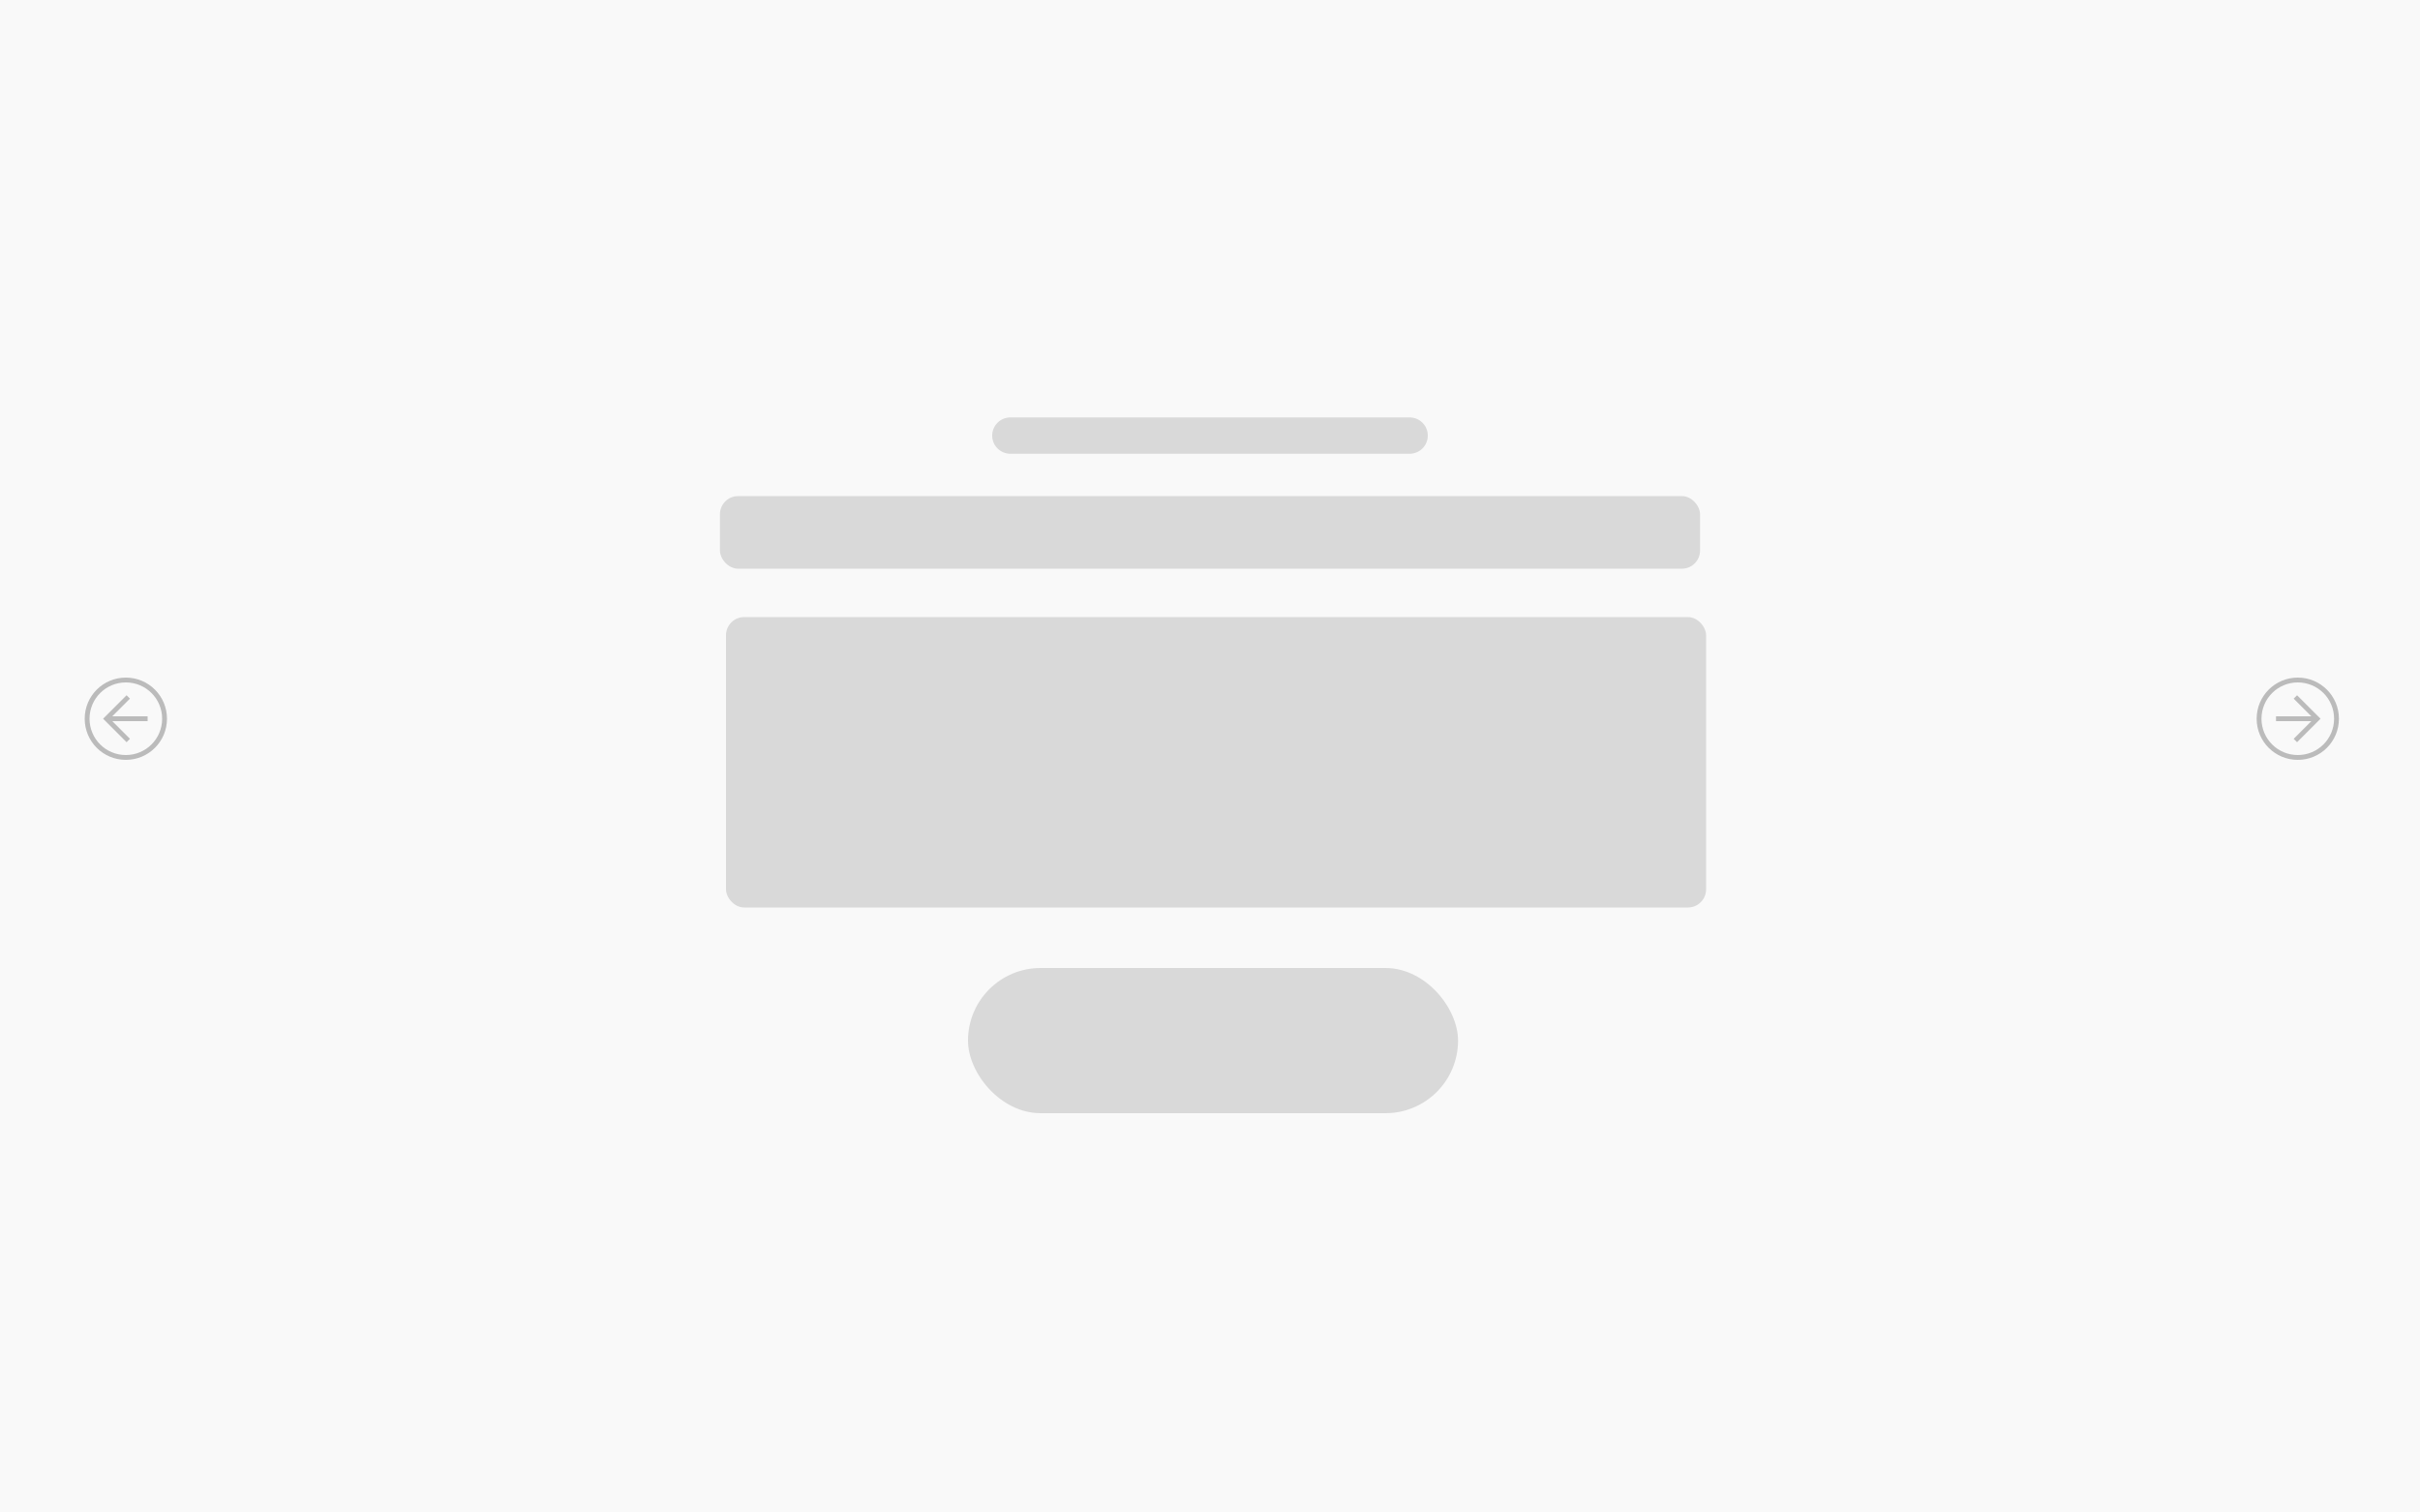 <svg xmlns="http://www.w3.org/2000/svg" width="400" height="250" fill="none"><path fill="#F9F9F9" d="M0 0h400v250H0z"/><rect width="81" height="24" x="160" y="160" fill="#D9D9D9" rx="12"/><path fill="#BBB" d="M27.6 118.8c0 3.76-3.04 6.8-6.8 6.8s-6.8-3.04-6.8-6.8 3.04-6.8 6.8-6.8 6.8 3.04 6.8 6.8Zm-12.8 0c0 3.32 2.68 6 6 6s6-2.68 6-6-2.68-6-6-6-6 2.68-6 6Z"/><path fill="#BBB" d="m21.48 115.48-3.32 3.32 3.32 3.32-.56.56-3.88-3.88 3.88-3.88.56.56Z"/><path fill="#BBB" d="M17.6 119.2v-.8h6.8v.8h-6.8ZM373 118.8c0-3.76 3.04-6.8 6.8-6.8s6.8 3.04 6.8 6.8-3.04 6.8-6.8 6.8-6.8-3.04-6.8-6.8Zm12.8 0c0-3.32-2.68-6-6-6s-6 2.68-6 6 2.68 6 6 6 6-2.68 6-6Z"/><path fill="#BBB" d="m379.12 122.12 3.32-3.32-3.32-3.32.56-.56 3.88 3.88-3.88 3.88-.56-.56Z"/><path fill="#BBB" d="M383 118.4v.8h-6.8v-.8h6.8Z"/><path fill="#D9D9D9" d="M164 72a3 3 0 0 1 3-3h66a3 3 0 1 1 0 6h-66a3 3 0 0 1-3-3Z"/><rect width="162" height="12" x="119" y="82" fill="#D9D9D9" rx="3"/><rect width="162" height="48" x="120" y="102" fill="#D9D9D9" rx="3"/></svg>